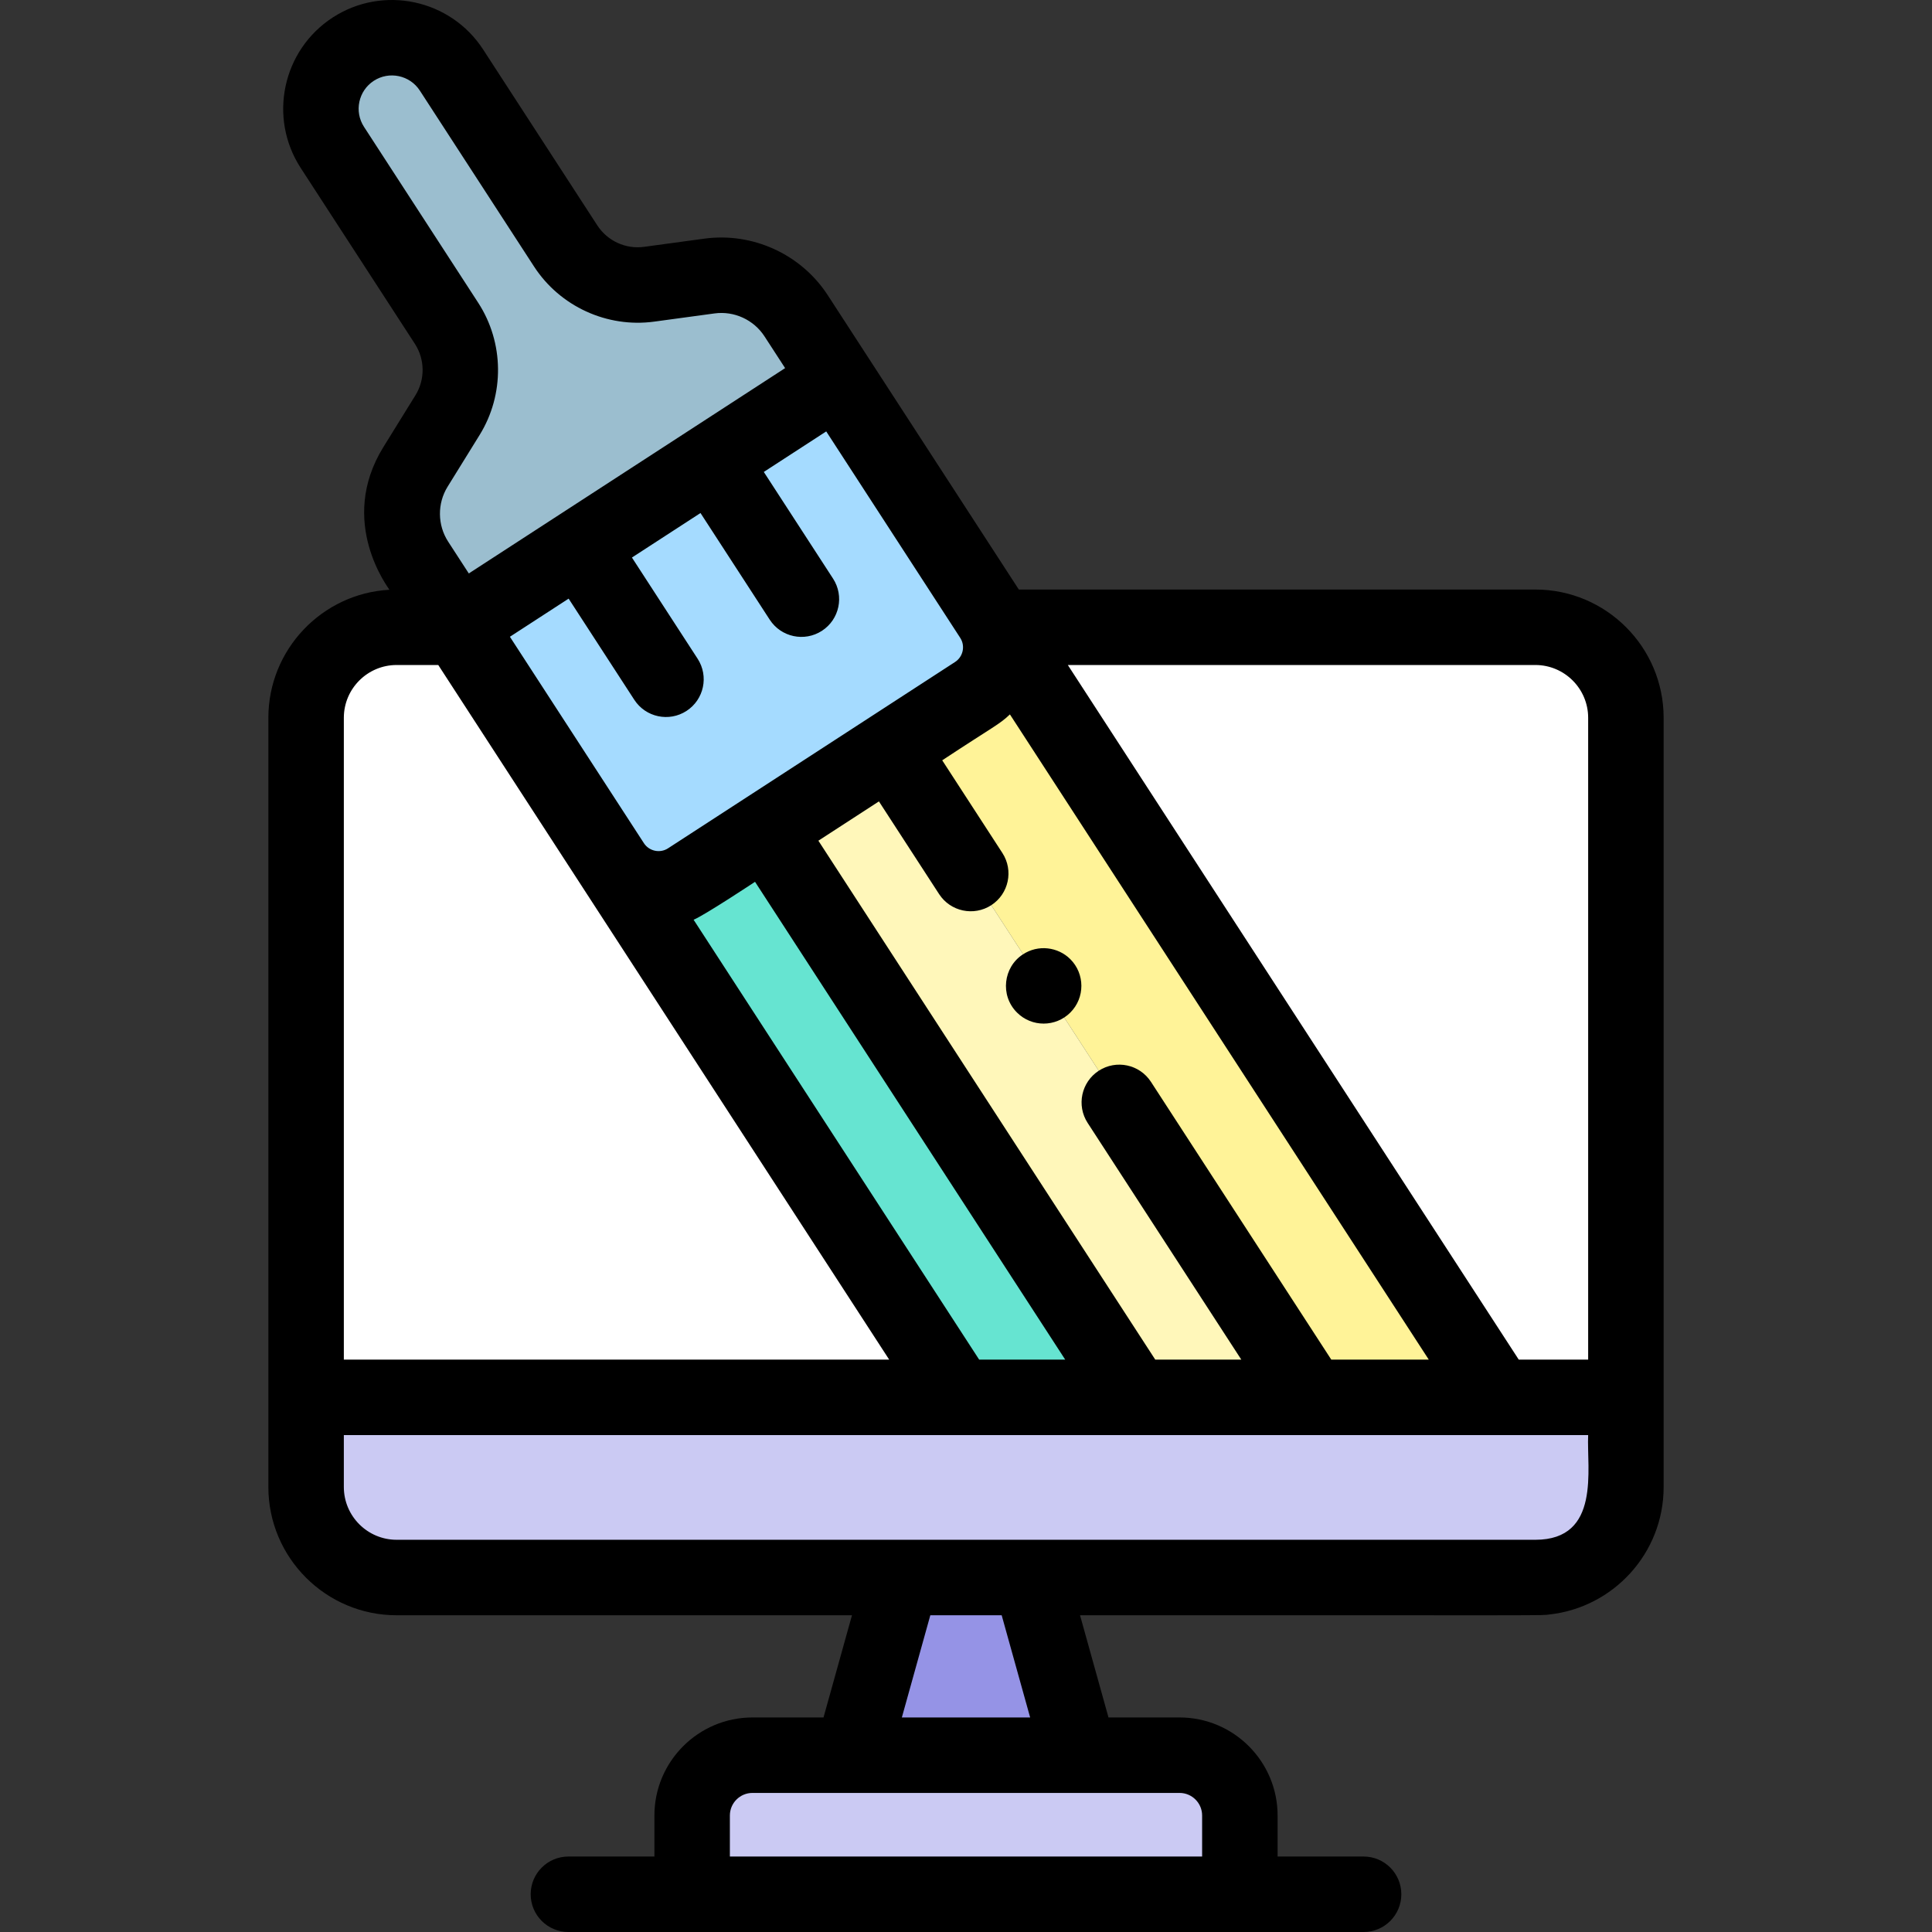 <svg id="Capa_1" enable-background="new 0 0 511.989 511.989" height="24" viewBox="0 0 511.989 511.989" width="24" xmlns="http://www.w3.org/2000/svg"><rect x="0" y="0" width="511.989" height="511.989" fill="#333333" stroke="none"/><g><g><path d="m406.88 166.228h-142.316l132.477 204.072h33.829v-180.081c0-13.249-10.741-23.991-23.99-23.991z" fill="#fff"/><path d="m162.252 228.895-37.458-57.701-3.223-4.966h-16.461c-13.25 0-23.991 10.741-23.991 23.991v180.081h172.929z" fill="#fff"/><path d="m225.829 465.135h60.332l-13.116-47.086h-34.1z" fill="#9593e6"/><path d="m199.399 465.135c-8.824 0-15.978 7.154-15.978 15.978v20.877h145.146v-20.877c0-8.824-7.153-15.978-15.978-15.978-12.415 0-100.802 0-113.19 0z" fill="#cbcaf3"/><g fill="#fff398"><path d="m121.571 166.228 3.224 4.966z"/><path d="m203.03 219.852 97.666 150.448h.018l-97.672-150.456z"/><path d="m258.548 183.811-22.688 14.729 111.501 171.76h49.68l-132.477-204.072h-.356c2.48 6.329.264 13.738-5.66 17.583z"/><path d="m162.252 228.895 91.796 141.405h.001l-91.796-141.404z"/></g><path d="m182.474 233.196c-6.772 4.396-15.824 2.47-20.221-4.3l91.796 141.404h46.647l-97.666-150.448z" fill="#66e4d1"/><path d="m203.042 219.844 97.672 150.456h46.647l-111.501-171.76z" fill="#fff7ba"/><path d="m210.981 83.687c-4.974-7.662-13.922-11.766-22.974-10.536l-15.995 2.173c-8.706 1.183-17.313-2.764-22.096-10.134l-30.268-46.626c-5.66-8.719-17.316-11.198-26.034-5.538-8.719 5.66-11.198 17.316-5.538 26.034l30.269 46.627c4.784 7.369 4.886 16.837.262 24.308l-8.495 13.725c-4.808 7.767-4.702 17.611.272 25.273l10.911 16.808 100.598-65.305z" fill="#9bbecf"/><path d="m162.252 228.894c.001.001.001.001.001.002 4.397 6.771 13.449 8.696 20.221 4.3l20.555-13.344.013-.008c12.352-8.018 43.774-28.417 55.506-36.033 5.924-3.845 8.139-11.254 5.659-17.583-.355-.906-.806-1.791-1.357-2.64l-40.958-63.093-100.598 65.305.278.427 3.223 4.966z" fill="#a5dbff"/></g><path d="m81.119 370.3v23.758c0 13.167 10.659 23.991 23.991 23.991h133.834 34.101c140.829-.007 136.724.799 143.04-1.833 8.754-3.638 14.786-12.242 14.786-22.158v-23.758c-49.642 0-300.148 0-349.752 0z" fill="#cbcaf3"/><g><path d="m283.644 254.189c-3.262-3.263-8.561-3.952-12.619-1.24-5.079 3.318-6.103 10.798-1.521 15.38 3.925 3.925 10.255 3.886 14.14 0 3.92-3.919 3.881-10.259 0-14.14z"/><path d="m406.88 156.229h-136.885l-39.712-61.174c-.001-.001-.002-.003-.003-.005l-10.912-16.808c-7.046-10.855-19.885-16.741-32.708-15l-15.995 2.173c-4.845.658-9.699-1.567-12.362-5.669l-30.268-46.627c-8.653-13.329-26.537-17.133-39.868-8.48-13.329 8.653-17.133 26.538-8.48 39.867l30.269 46.626c2.663 4.103 2.721 9.441.146 13.6l-8.496 13.725c-12.31 19.888 1.484 37.499 1.588 37.829-17.855.997-32.076 15.834-32.076 33.934v203.839c0 18.743 15.248 33.991 33.991 33.991h120.668l-7.545 27.085h-18.832c-14.324 0-25.978 11.654-25.978 25.978v10.876h-22.789c-5.523 0-10 4.477-10 10s4.477 10 10 10h210.725c5.522 0 10-4.477 10-10s-4.478-10-10-10h-22.789v-10.876c0-14.324-11.653-25.978-25.978-25.978h-18.835l-7.544-27.085c130.463-.017 121.527.108 124.439-.215 16.823-1.851 30.22-16.159 30.22-33.776 0-10.466 0-193.861 0-203.839-.001-18.743-15.249-33.991-33.991-33.991zm0 20c7.714 0 13.99 6.276 13.99 13.991v170.08h-18.398l-119.494-184.071zm0 231.82c-61.61 0-240.02 0-301.77 0-7.714 0-13.991-6.276-13.991-13.991v-13.758h329.75c-.429 8.835 3.454 27.749-13.989 27.749zm-152.417-239.016c1.402 2.159.749 5.021-1.359 6.39-51.737 33.586-39.055 25.353-76.074 49.385-2.154 1.398-5.028.738-6.388-1.357l-35.515-54.708 15.563-10.103 17.407 26.814c3.008 4.633 9.202 5.95 13.833 2.943 4.632-3.007 5.95-9.2 2.943-13.833l-17.407-26.814 18.169-11.795 18.351 28.267c3.008 4.633 9.202 5.95 13.833 2.943 4.632-3.007 5.95-9.2 2.943-13.833l-18.351-28.268 16.541-10.738zm98.329 191.267-47.783-73.606c-3.008-4.632-9.2-5.952-13.833-2.943-4.632 3.007-5.949 9.2-2.942 13.833l40.714 62.717h-22.803l-89.269-137.513 16.042-10.414 15.944 24.56c3.006 4.631 9.198 5.951 13.833 2.943 4.632-3.007 5.949-9.2 2.942-13.833l-15.944-24.56c13.758-9.078 15.089-9.442 17.939-12.163l110.995 170.979zm-168.984-116.565c2.867-1.17 16.178-9.982 16.279-10.05l82.195 126.615h-22.803zm-87.345-210.12c-2.648-4.08-1.484-9.553 2.595-12.202 4.071-2.643 9.549-1.492 12.202 2.596l30.269 46.627c6.858 10.563 19.352 16.293 31.83 14.597l15.995-2.173c5.191-.709 10.388 1.678 13.239 6.071l5.467 8.42c-9.228 5.991-75.137 48.777-83.823 54.416l-5.467-8.421c-2.852-4.393-2.914-10.11-.157-14.564l8.496-13.725c6.628-10.708 6.48-24.453-.377-35.016zm8.647 142.614h11.031c14.382 22.155 106.016 163.31 119.494 184.072h-144.516v-170.082c0-7.714 6.277-13.99 13.991-13.99zm213.458 304.884v10.876h-125.146v-10.876c0-3.296 2.682-5.978 5.978-5.978h113.191c3.296 0 5.977 2.682 5.977 5.978zm-45.573-25.978h-34l7.545-27.085h18.91z"/></g></g></svg>